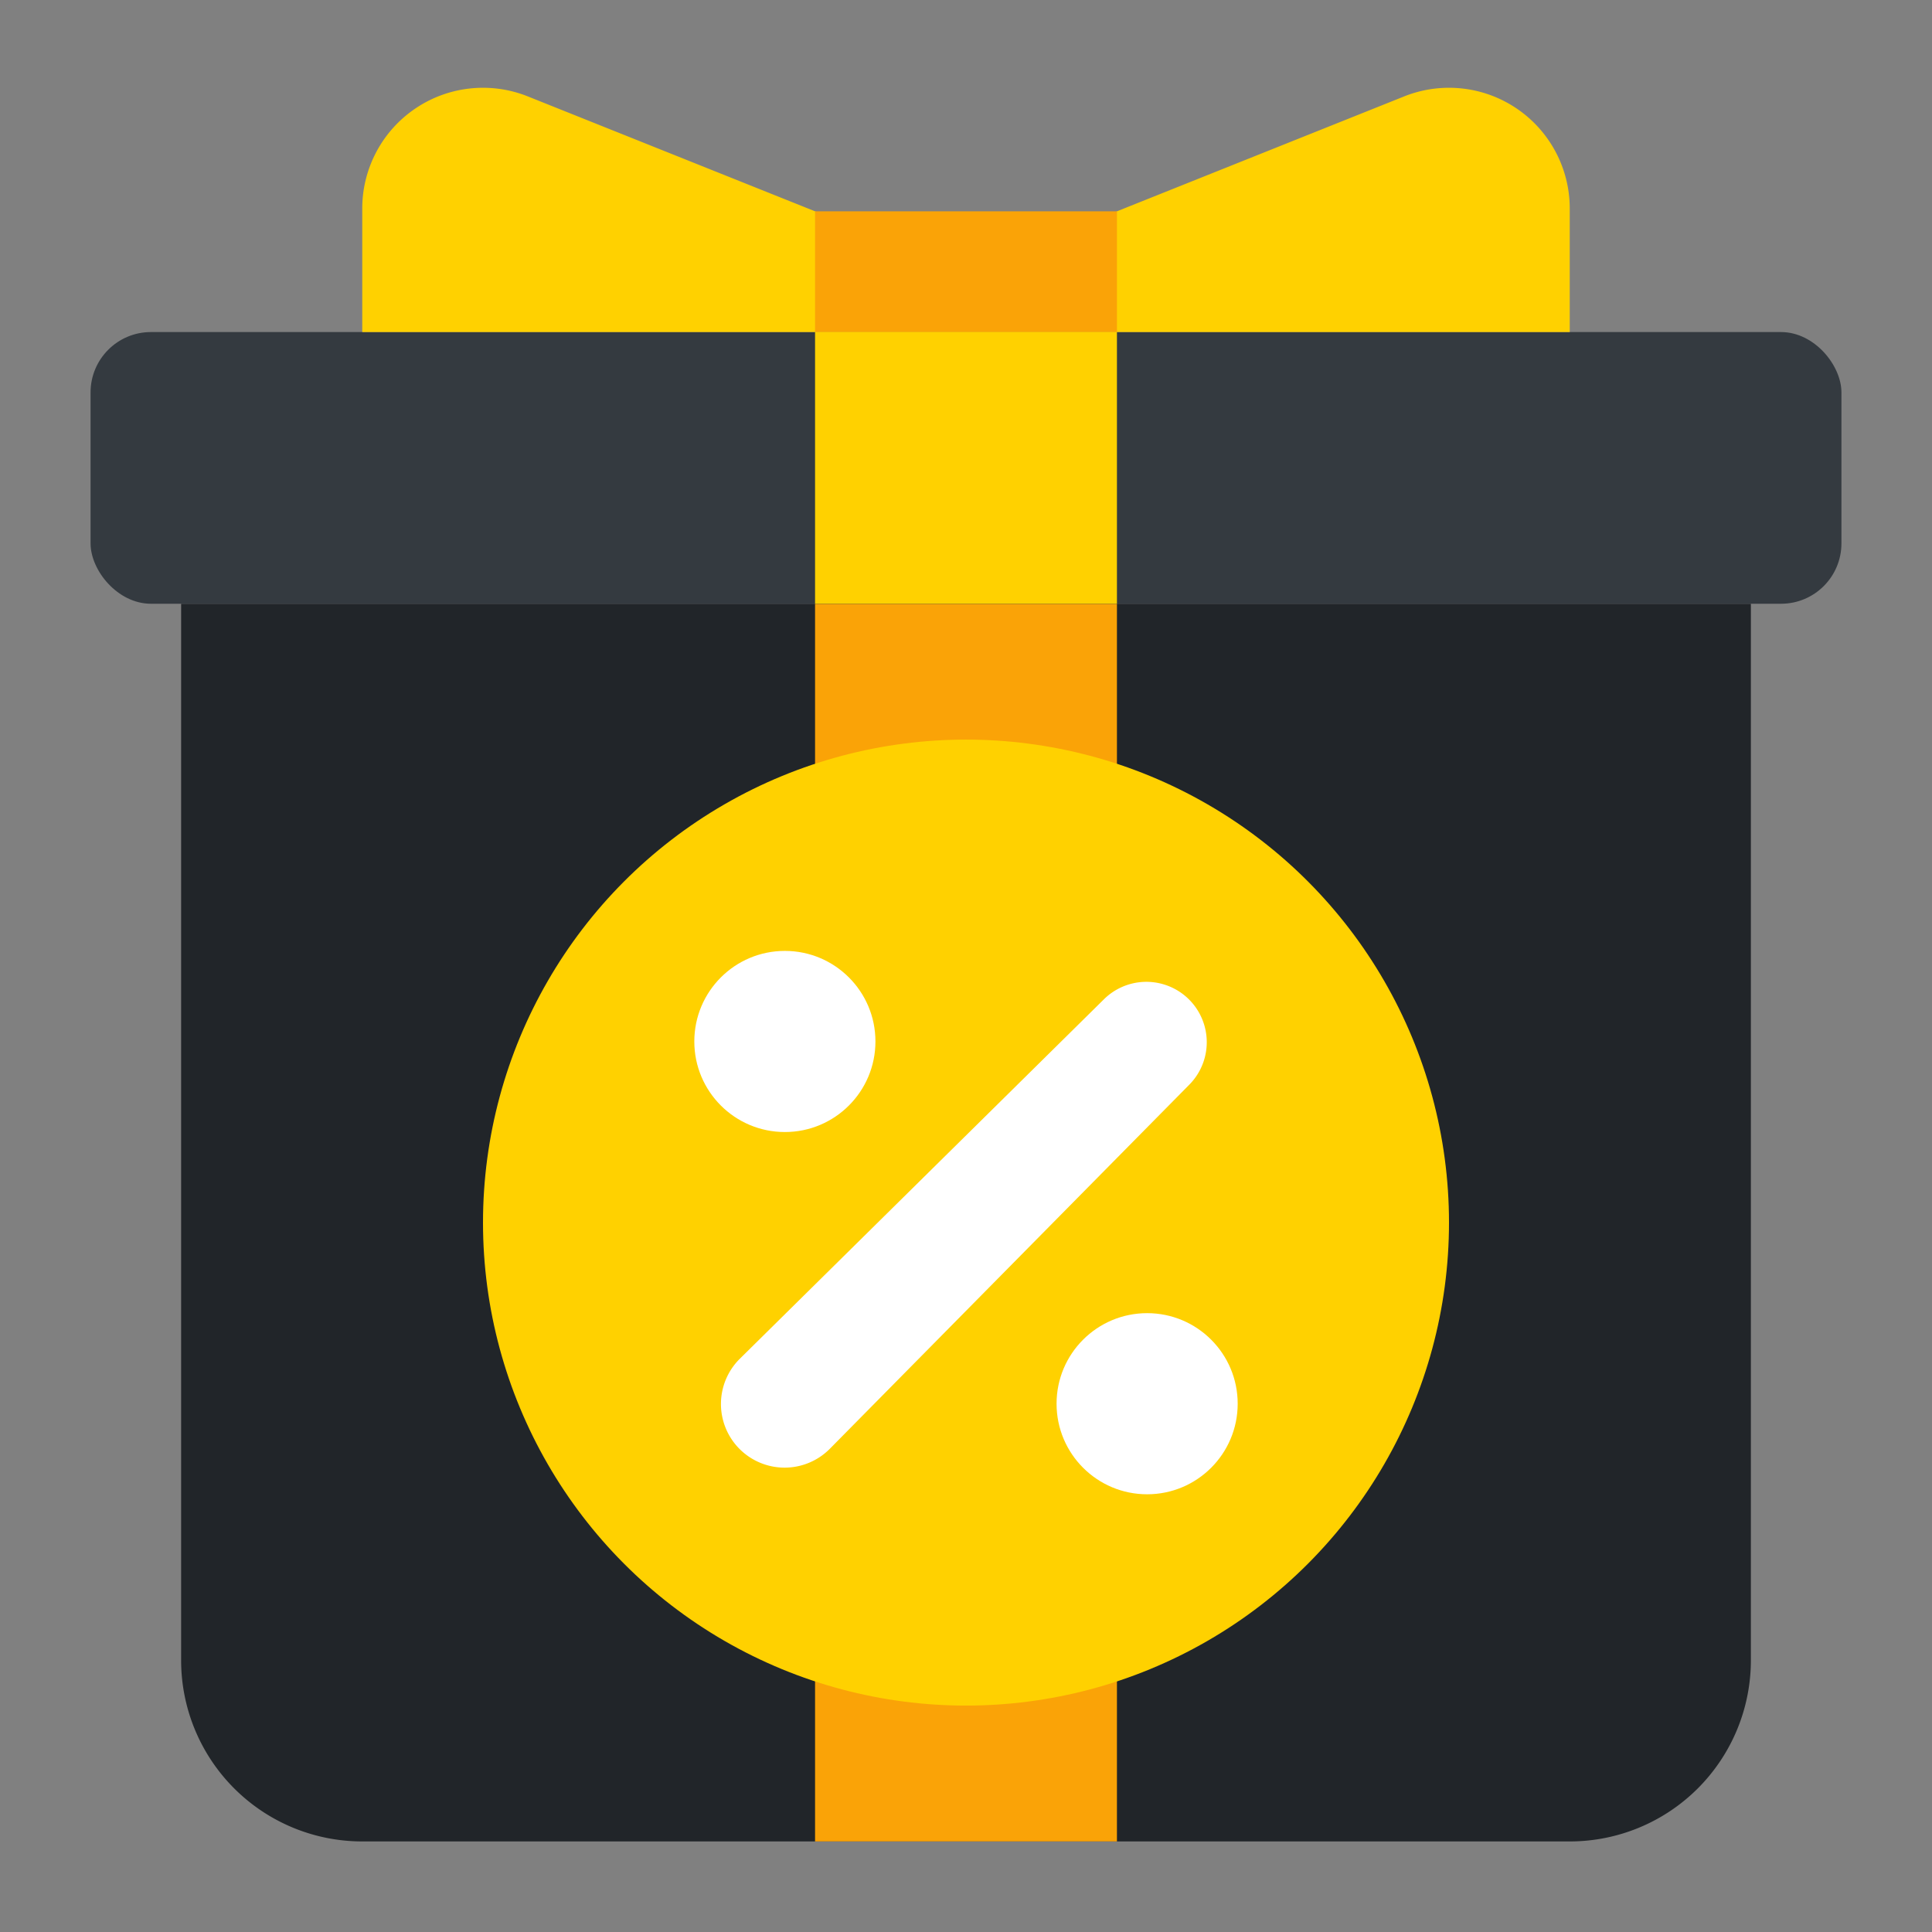 <?xml version="1.0" ?><svg id="Flat" viewBox="0 0 64 64" xmlns="http://www.w3.org/2000/svg"><rect x="0" y="0" width="64" height="64" fill="#808080" stroke="none"/><defs><style>.cls-1{fill:#212529;}.cls-2{fill:#faa307;}.cls-3{fill:#343a40;}.cls-4{fill:#ffd100;}.cls-5{fill:#fff;}</style></defs><g id="Color"><path class="cls-1" d="M6,20H58a0,0,0,0,1,0,0V55a6,6,0,0,1-6,6H12a6,6,0,0,1-6-6V20A0,0,0,0,1,6,20Z"/><rect class="cls-2" height="41" width="10" x="27" y="20"/><rect class="cls-3" height="9" rx="2" width="58" x="3" y="11"/><circle class="cls-4" cx="32" cy="40.5" r="16"/><circle class="cls-5" cx="26" cy="34.5" r="3"/><circle class="cls-5" cx="38" cy="46.5" r="3"/><path class="cls-5" d="M24.5,48a2.109,2.109,0,0,1,.009-2.991L36.586,33.086a2,2,0,0,1,2.828,2.828L27.491,47.991A2.109,2.109,0,0,1,24.5,48Z"/><path class="cls-4" d="M46.514,3.194,32,9,17.486,3.194A4,4,0,0,0,12,6.908V11H52V6.908A4,4,0,0,0,46.514,3.194Z"/><rect class="cls-2" height="4" width="10" x="27" y="7"/><rect class="cls-4" height="9" width="10" x="27" y="11"/></g></svg>